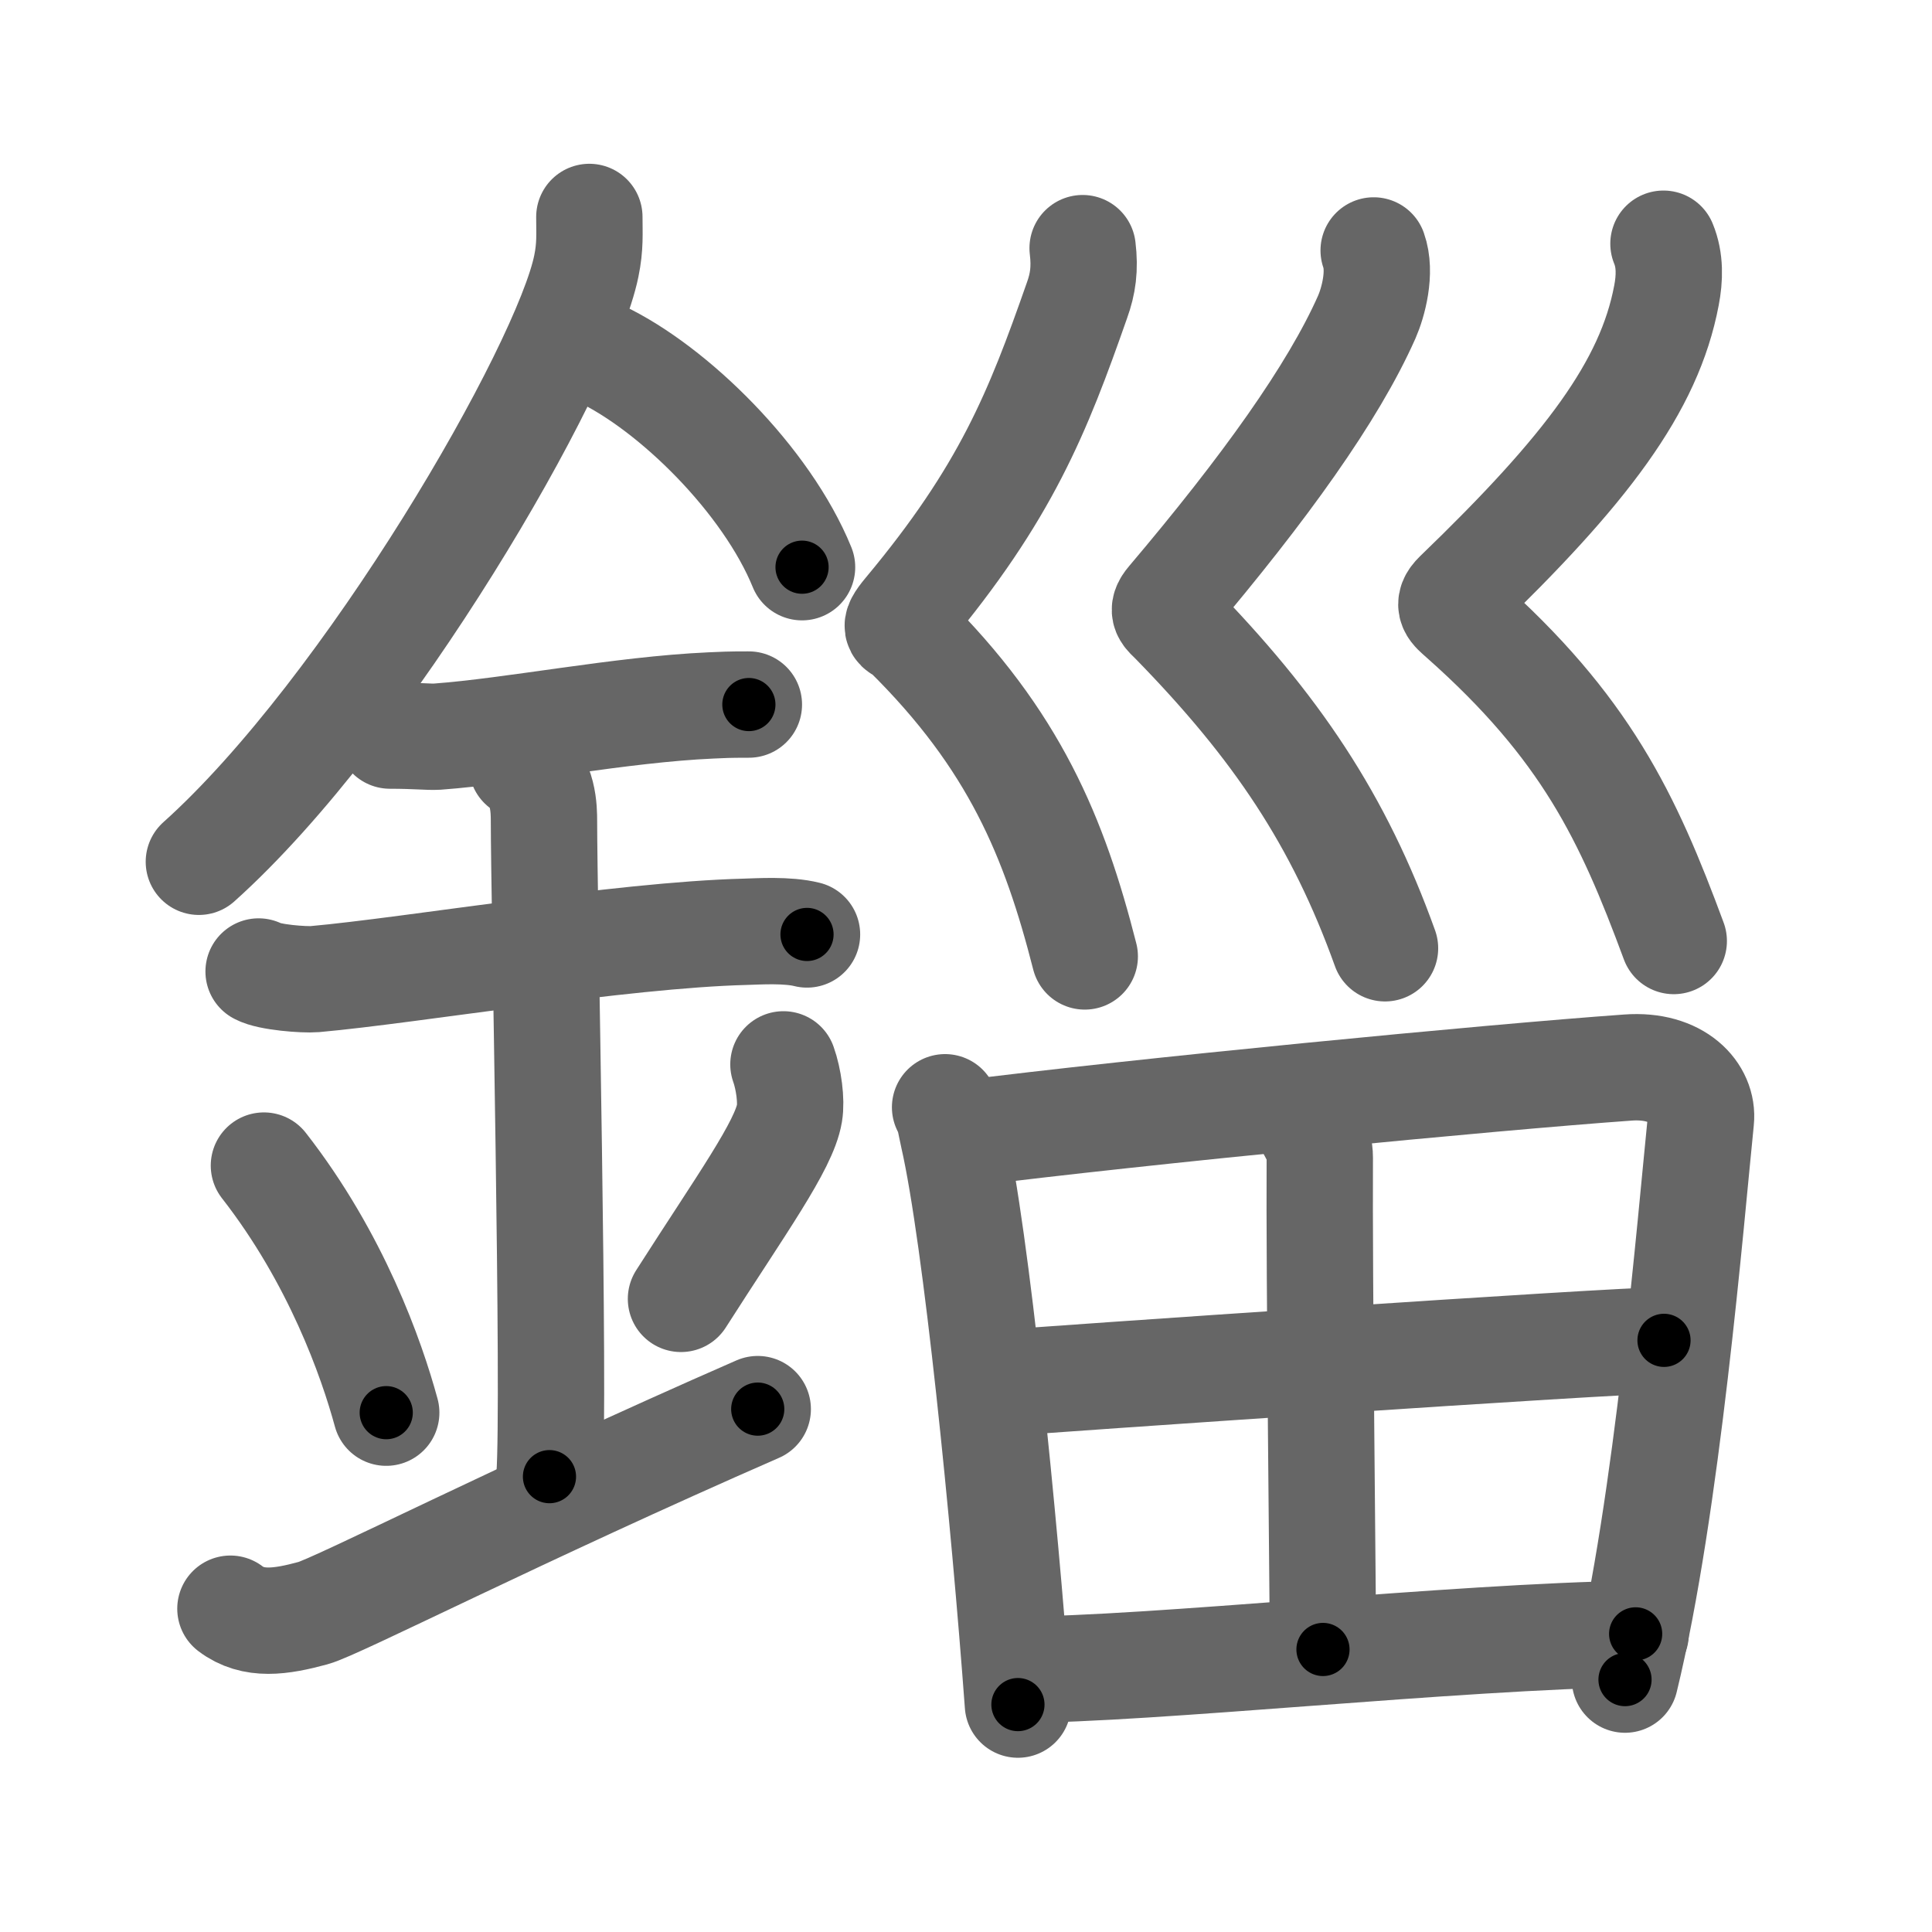 <svg xmlns="http://www.w3.org/2000/svg" viewBox="0 0 109 109" id="9319"><g fill="none" stroke="#666" stroke-width="6" stroke-linecap="round" stroke-linejoin="round"><g><g><path d="M33.25,12.24c0,0.92,0.06,1.66-0.17,2.77c-1.17,5.78-12.32,25.06-21.86,33.61" /><path d="M33.89,19.96C38,21.91,43.25,27.09,45.25,32" /><path d="M22,41.5c1.5,0,2.18,0.09,2.67,0.06C29,41.24,35,40.03,40.1,39.8c0.74-0.03,0.9-0.05,2.15-0.05" /><path d="M14.59,54.81c0.59,0.33,2.56,0.48,3.17,0.43c5.49-0.49,17.24-2.49,24.28-2.67c0.75-0.02,2.38-0.13,3.49,0.15" /><path d="M29.45,43.19c1.24,0.78,1.24,2.52,1.24,3.14c0,4.35,0.62,32.63,0.31,36.98" /><path d="M14.89,65.76c4.08,5.23,6.07,10.89,6.9,13.94" /><path d="M44.2,60.05c0.3,0.84,0.46,2.06,0.34,2.76c-0.3,1.81-2.71,5.13-6.12,10.47" /><path d="M13,90.76c1.29,0.98,2.85,0.74,4.66,0.25C19,90.65,29.3,85.38,42.75,79.5" /></g><g><g><path d="M61.08,14c0.14,1.16,0.02,2.01-0.32,2.95c-2.22,6.34-4.01,10.85-9.61,17.56c-0.91,1.09-0.37,0.86,0,1.23c6.09,6.01,8.34,11.51,10.05,18.22" /><path d="M77.5,14.13c0.44,1.23-0.03,2.94-0.39,3.76c-1.9,4.28-5.76,9.66-11.12,15.99c-0.52,0.61-0.19,0.77,0.23,1.2C72,41,75.54,46.25,78.14,53.5" /><path d="M93.85,13.75c0.39,0.94,0.35,1.97,0.17,2.91c-0.97,5.15-4.52,9.84-11.81,16.87c-0.63,0.61-0.24,0.87,0.25,1.31c7.01,6.21,9.38,11.25,11.97,18.25" /></g><g><path d="M53.32,62.47c0.29,0.56,0.3,0.94,0.46,1.63c1.3,5.7,2.88,21.59,3.65,32.07" /><path d="M54.26,63.97c9.98-1.27,29.86-3.19,37.58-3.74c2.83-0.21,4.28,1.44,4.12,2.97c-0.57,5.59-1.9,21.82-4.28,31.56" /><path d="M73.67,63.11c0.27,0.77,0.79,1.2,0.79,2.21c-0.04,6.6,0.18,25.34,0.18,27.74" /><path d="M55.93,78.08c3.37-0.28,35.17-2.46,37.95-2.46" /><path d="M57.44,94.2c7.44,0,24.58-1.87,34.84-2.02" /></g></g></g></g><g fill="none" stroke="#000" stroke-width="3" stroke-linecap="round" stroke-linejoin="round"><path d="M33.25,12.24c0,0.92,0.06,1.66-0.17,2.77c-1.17,5.78-12.32,25.06-21.86,33.61" stroke-dasharray="43.217" stroke-dashoffset="43.217"><animate attributeName="stroke-dashoffset" values="43.217;43.217;0" dur="0.432s" fill="freeze" begin="0s;9319.click" /></path><path d="M33.89,19.96C38,21.91,43.25,27.09,45.25,32" stroke-dasharray="16.859" stroke-dashoffset="16.859"><animate attributeName="stroke-dashoffset" values="16.859" fill="freeze" begin="9319.click" /><animate attributeName="stroke-dashoffset" values="16.859;16.859;0" keyTimes="0;0.719;1" dur="0.601s" fill="freeze" begin="0s;9319.click" /></path><path d="M22,41.5c1.5,0,2.18,0.09,2.67,0.06C29,41.24,35,40.03,40.1,39.8c0.74-0.03,0.9-0.05,2.15-0.05" stroke-dasharray="20.358" stroke-dashoffset="20.358"><animate attributeName="stroke-dashoffset" values="20.358" fill="freeze" begin="9319.click" /><animate attributeName="stroke-dashoffset" values="20.358;20.358;0" keyTimes="0;0.747;1" dur="0.805s" fill="freeze" begin="0s;9319.click" /></path><path d="M14.59,54.81c0.59,0.33,2.56,0.48,3.17,0.43c5.49-0.49,17.24-2.49,24.28-2.67c0.75-0.02,2.38-0.13,3.49,0.15" stroke-dasharray="31.161" stroke-dashoffset="31.161"><animate attributeName="stroke-dashoffset" values="31.161" fill="freeze" begin="9319.click" /><animate attributeName="stroke-dashoffset" values="31.161;31.161;0" keyTimes="0;0.721;1" dur="1.117s" fill="freeze" begin="0s;9319.click" /></path><path d="M29.45,43.19c1.24,0.78,1.24,2.52,1.24,3.14c0,4.35,0.62,32.63,0.31,36.98" stroke-dasharray="40.515" stroke-dashoffset="40.515"><animate attributeName="stroke-dashoffset" values="40.515" fill="freeze" begin="9319.click" /><animate attributeName="stroke-dashoffset" values="40.515;40.515;0" keyTimes="0;0.734;1" dur="1.522s" fill="freeze" begin="0s;9319.click" /></path><path d="M14.89,65.76c4.08,5.23,6.07,10.89,6.9,13.94" stroke-dasharray="15.653" stroke-dashoffset="15.653"><animate attributeName="stroke-dashoffset" values="15.653" fill="freeze" begin="9319.click" /><animate attributeName="stroke-dashoffset" values="15.653;15.653;0" keyTimes="0;0.906;1" dur="1.679s" fill="freeze" begin="0s;9319.click" /></path><path d="M44.2,60.05c0.3,0.84,0.46,2.06,0.34,2.76c-0.3,1.81-2.71,5.13-6.12,10.47" stroke-dasharray="14.975" stroke-dashoffset="14.975"><animate attributeName="stroke-dashoffset" values="14.975" fill="freeze" begin="9319.click" /><animate attributeName="stroke-dashoffset" values="14.975;14.975;0" keyTimes="0;0.918;1" dur="1.829s" fill="freeze" begin="0s;9319.click" /></path><path d="M13,90.76c1.29,0.98,2.85,0.74,4.66,0.25C19,90.65,29.3,85.38,42.75,79.5" stroke-dasharray="32.458" stroke-dashoffset="32.458"><animate attributeName="stroke-dashoffset" values="32.458" fill="freeze" begin="9319.click" /><animate attributeName="stroke-dashoffset" values="32.458;32.458;0" keyTimes="0;0.849;1" dur="2.154s" fill="freeze" begin="0s;9319.click" /></path><path d="M61.08,14c0.14,1.16,0.02,2.01-0.32,2.95c-2.22,6.34-4.01,10.85-9.61,17.56c-0.91,1.09-0.37,0.86,0,1.23c6.09,6.01,8.34,11.51,10.05,18.22" stroke-dasharray="45.908" stroke-dashoffset="45.908"><animate attributeName="stroke-dashoffset" values="45.908" fill="freeze" begin="9319.click" /><animate attributeName="stroke-dashoffset" values="45.908;45.908;0" keyTimes="0;0.824;1" dur="2.613s" fill="freeze" begin="0s;9319.click" /></path><path d="M77.5,14.13c0.44,1.23-0.03,2.94-0.39,3.76c-1.9,4.28-5.76,9.66-11.12,15.99c-0.52,0.61-0.19,0.77,0.23,1.2C72,41,75.54,46.25,78.14,53.5" stroke-dasharray="46.983" stroke-dashoffset="46.983"><animate attributeName="stroke-dashoffset" values="46.983" fill="freeze" begin="9319.click" /><animate attributeName="stroke-dashoffset" values="46.983;46.983;0" keyTimes="0;0.848;1" dur="3.083s" fill="freeze" begin="0s;9319.click" /></path><path d="M93.85,13.75c0.39,0.94,0.35,1.97,0.17,2.91c-0.97,5.15-4.52,9.84-11.81,16.87c-0.63,0.61-0.24,0.87,0.25,1.31c7.01,6.21,9.38,11.25,11.97,18.25" stroke-dasharray="47.618" stroke-dashoffset="47.618"><animate attributeName="stroke-dashoffset" values="47.618" fill="freeze" begin="9319.click" /><animate attributeName="stroke-dashoffset" values="47.618;47.618;0" keyTimes="0;0.866;1" dur="3.559s" fill="freeze" begin="0s;9319.click" /></path><path d="M53.32,62.47c0.29,0.56,0.3,0.94,0.46,1.63c1.3,5.7,2.88,21.59,3.65,32.07" stroke-dasharray="33.995" stroke-dashoffset="33.995"><animate attributeName="stroke-dashoffset" values="33.995" fill="freeze" begin="9319.click" /><animate attributeName="stroke-dashoffset" values="33.995;33.995;0" keyTimes="0;0.913;1" dur="3.899s" fill="freeze" begin="0s;9319.click" /></path><path d="M54.26,63.97c9.98-1.27,29.86-3.19,37.58-3.74c2.83-0.21,4.28,1.44,4.12,2.97c-0.57,5.59-1.9,21.82-4.28,31.56" stroke-dasharray="75.444" stroke-dashoffset="75.444"><animate attributeName="stroke-dashoffset" values="75.444" fill="freeze" begin="9319.click" /><animate attributeName="stroke-dashoffset" values="75.444;75.444;0" keyTimes="0;0.873;1" dur="4.466s" fill="freeze" begin="0s;9319.click" /></path><path d="M73.67,63.11c0.27,0.77,0.79,1.2,0.79,2.21c-0.04,6.6,0.18,25.34,0.18,27.74" stroke-dasharray="30.116" stroke-dashoffset="30.116"><animate attributeName="stroke-dashoffset" values="30.116" fill="freeze" begin="9319.click" /><animate attributeName="stroke-dashoffset" values="30.116;30.116;0" keyTimes="0;0.937;1" dur="4.767s" fill="freeze" begin="0s;9319.click" /></path><path d="M55.93,78.08c3.37-0.28,35.17-2.46,37.95-2.46" stroke-dasharray="38.032" stroke-dashoffset="38.032"><animate attributeName="stroke-dashoffset" values="38.032" fill="freeze" begin="9319.click" /><animate attributeName="stroke-dashoffset" values="38.032;38.032;0" keyTimes="0;0.926;1" dur="5.147s" fill="freeze" begin="0s;9319.click" /></path><path d="M57.44,94.2c7.44,0,24.58-1.87,34.84-2.02" stroke-dasharray="34.905" stroke-dashoffset="34.905"><animate attributeName="stroke-dashoffset" values="34.905" fill="freeze" begin="9319.click" /><animate attributeName="stroke-dashoffset" values="34.905;34.905;0" keyTimes="0;0.936;1" dur="5.496s" fill="freeze" begin="0s;9319.click" /></path></g></svg>